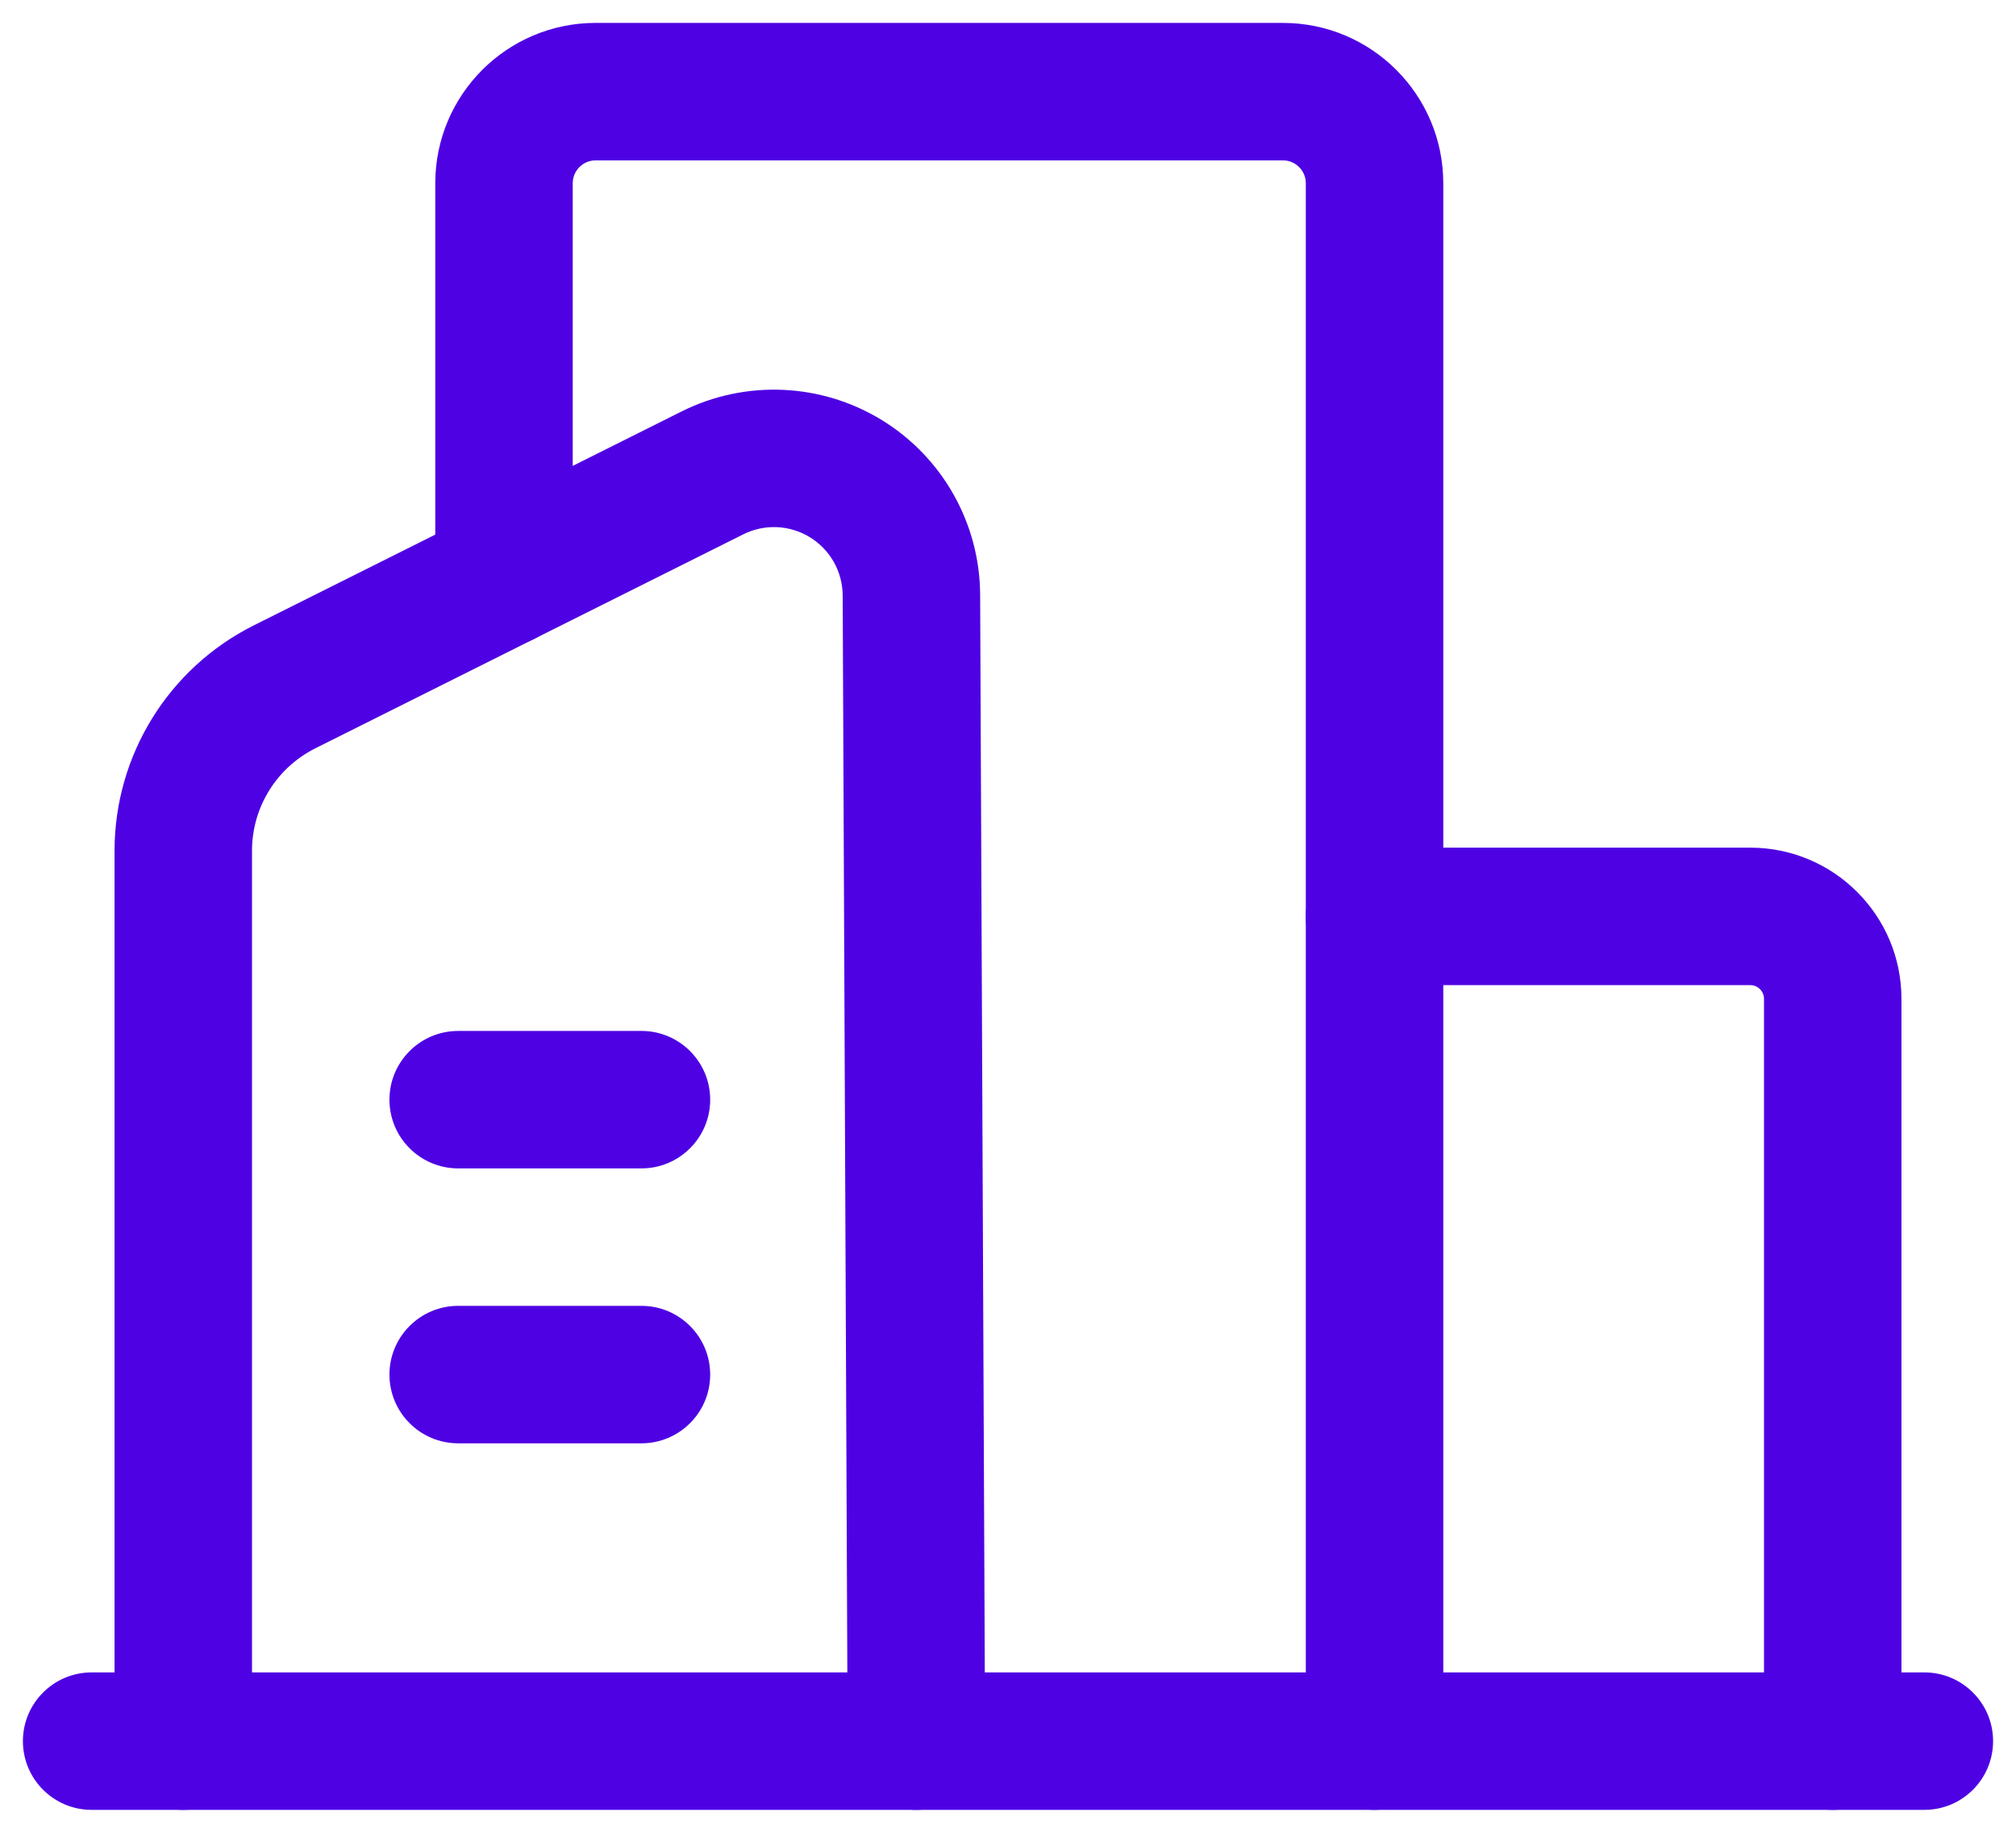 <svg width="22" height="20" viewBox="0 0 22 20" fill="none" xmlns="http://www.w3.org/2000/svg">
<path d="M14 0.25C14.966 0.25 15.75 1.034 15.75 2V19C15.75 19.414 15.414 19.75 15 19.75C14.586 19.75 14.25 19.414 14.25 19V2C14.25 1.862 14.138 1.75 14 1.75H6.5C6.362 1.75 6.25 1.862 6.25 2V6.298C6.25 6.712 5.914 7.048 5.5 7.048C5.086 7.048 4.75 6.712 4.75 6.298V2C4.75 1.034 5.534 0.25 6.5 0.25H14Z" fill="#4E02E4"/>
<path d="M19.1 9.25C20.011 9.25 20.75 9.989 20.75 10.9V19C20.75 19.414 20.414 19.75 20 19.75C19.586 19.75 19.25 19.414 19.25 19V10.9C19.25 10.817 19.183 10.75 19.1 10.75H15C14.586 10.75 14.25 10.414 14.25 10C14.25 9.586 14.586 9.25 15 9.25H19.1Z" fill="#4E02E4"/>
<path d="M7.44 4.489C8.136 4.142 8.962 4.178 9.625 4.585C10.288 4.993 10.693 5.714 10.696 6.492L10.75 18.997C10.752 19.411 10.418 19.748 10.004 19.75C9.589 19.752 9.252 19.418 9.25 19.003L9.196 6.499C9.195 6.239 9.06 5.999 8.839 5.863C8.618 5.727 8.343 5.715 8.111 5.831L3.441 8.166C3.018 8.378 2.75 8.81 2.75 9.284V19C2.75 19.414 2.414 19.75 2 19.75C1.586 19.75 1.25 19.414 1.25 19V9.284C1.25 8.242 1.839 7.29 2.77 6.824L7.44 4.489Z" fill="#4E02E4"/>
<path d="M21 18.25C21.414 18.25 21.75 18.586 21.75 19C21.75 19.414 21.414 19.75 21 19.75H1C0.586 19.75 0.25 19.414 0.25 19C0.25 18.586 0.586 18.25 1 18.25H21Z" fill="#4E02E4"/>
<path d="M7 11.25C7.414 11.25 7.75 11.586 7.75 12C7.75 12.414 7.414 12.75 7 12.75H5C4.586 12.75 4.25 12.414 4.25 12C4.25 11.586 4.586 11.25 5 11.25H7Z" fill="#4E02E4"/>
<path d="M7 14.25C7.414 14.25 7.75 14.586 7.75 15C7.75 15.414 7.414 15.75 7 15.75H5C4.586 15.75 4.25 15.414 4.25 15C4.25 14.586 4.586 14.25 5 14.25H7Z" fill="#4E02E4"/>
</svg>
